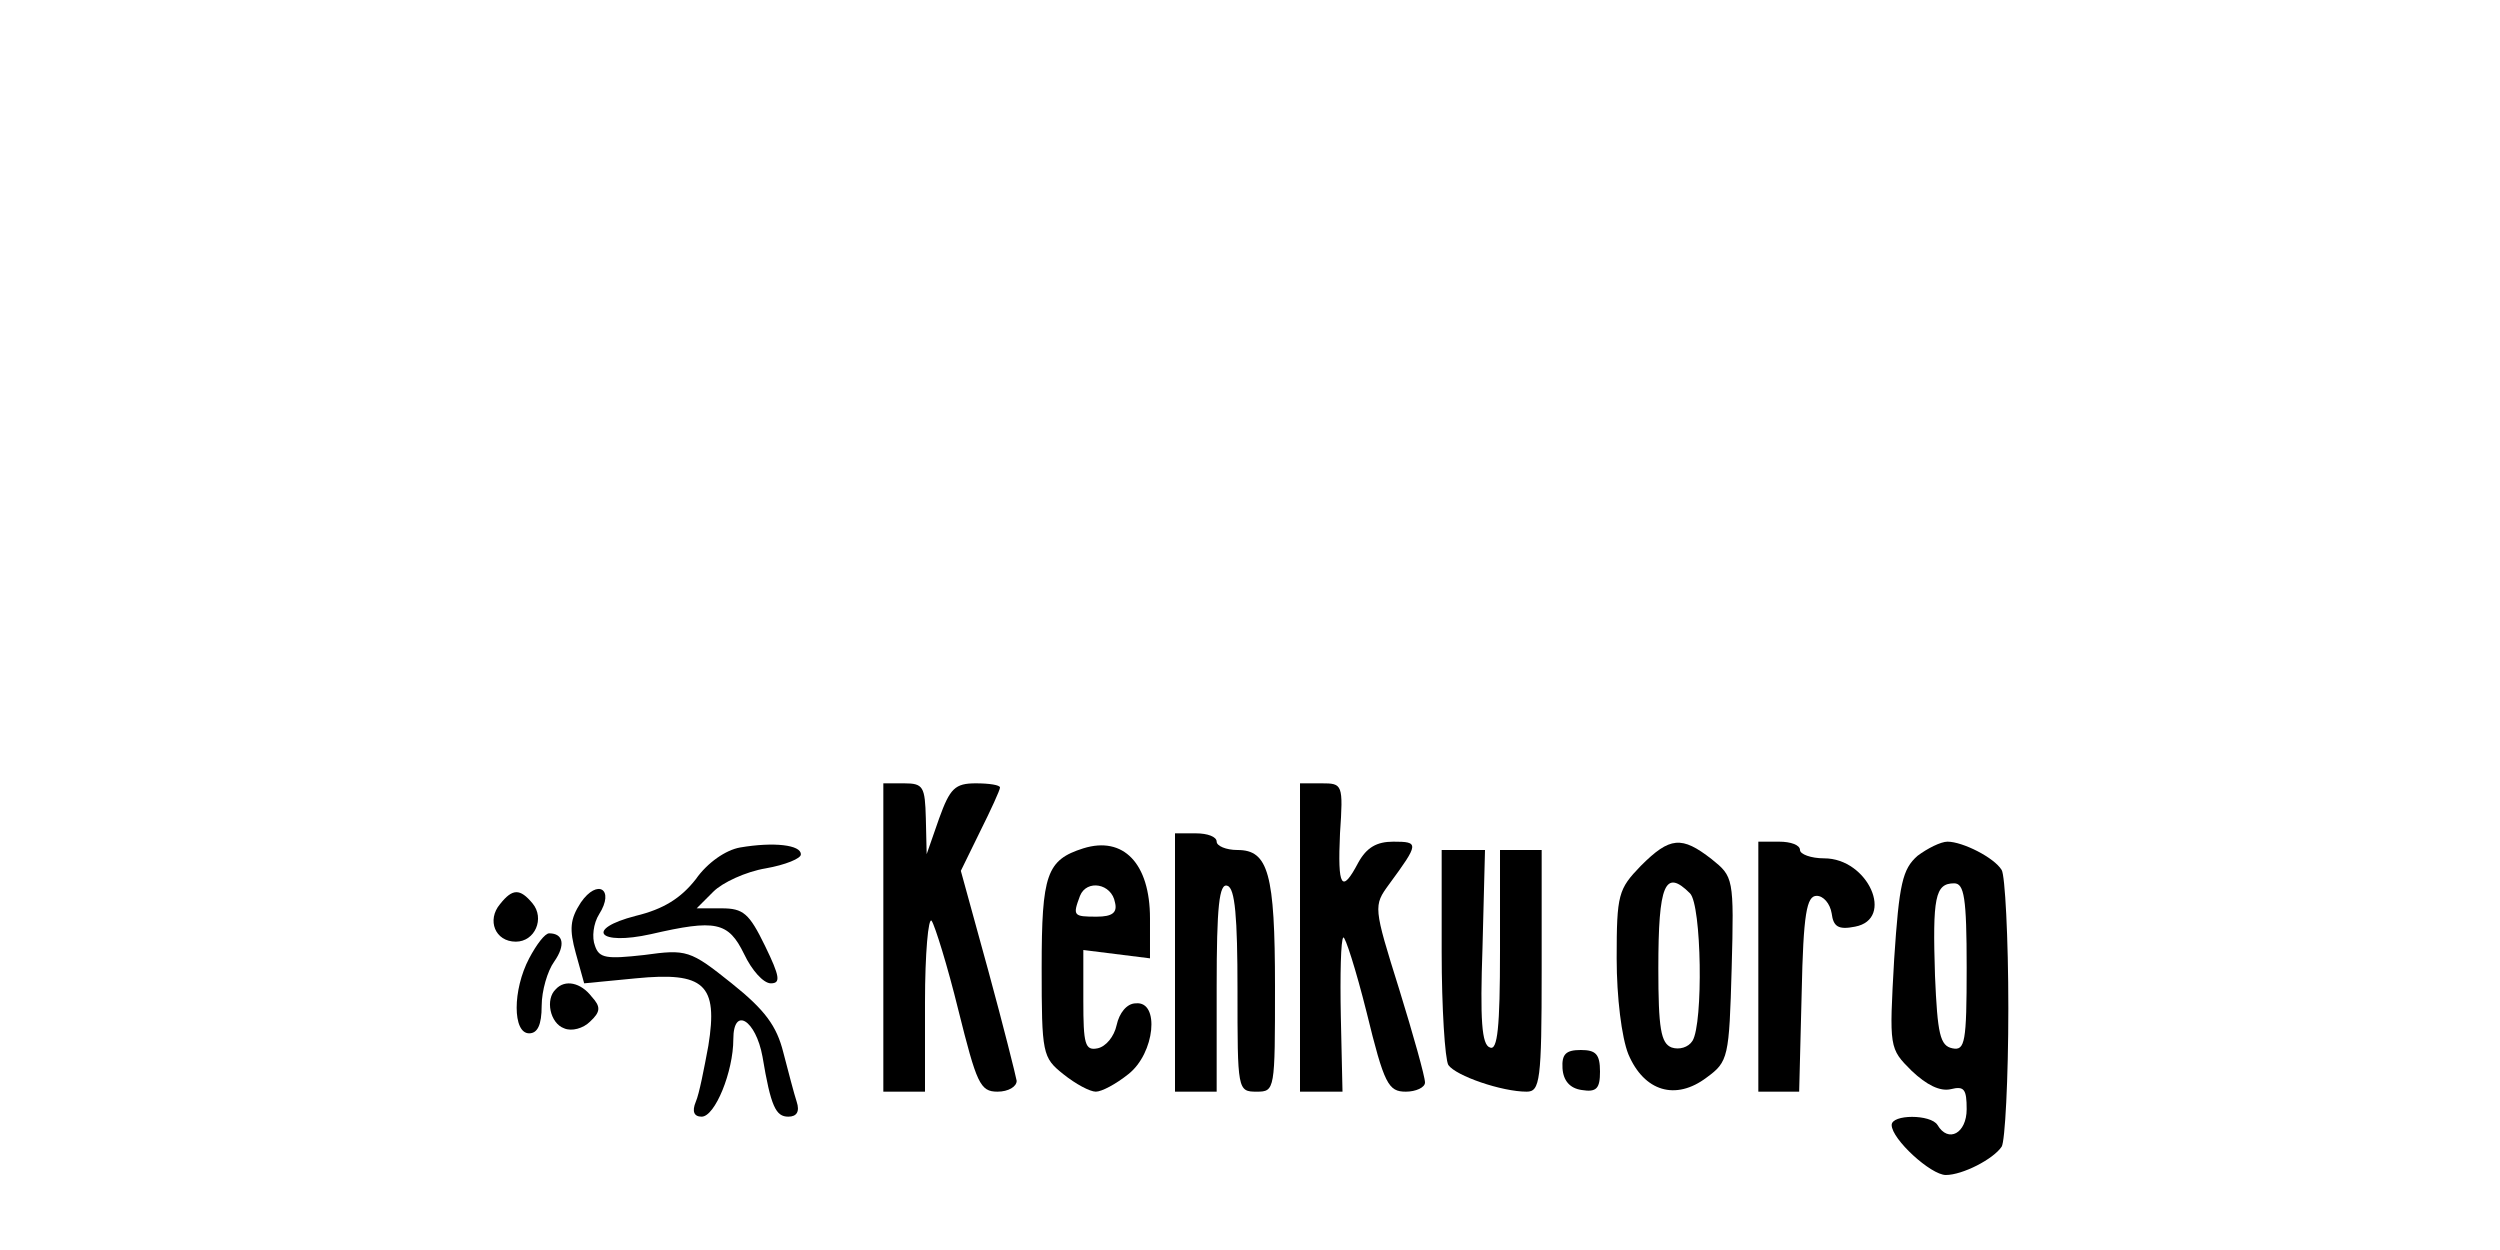 <?xml version="1.0" standalone="no"?>
<!DOCTYPE svg PUBLIC "-//W3C//DTD SVG 20010904//EN"
 "http://www.w3.org/TR/2001/REC-SVG-20010904/DTD/svg10.dtd">
<svg version="1.0" xmlns="http://www.w3.org/2000/svg"
 width="300pt" height="150pt" viewBox="0 0 300 110"
 preserveAspectRatio="xMidYMid meet">
<g transform="translate(0,195) scale(0.1,-0.1)"
fill="#000000" stroke="none">
<path d="M1060 1025 l0 -185 25 0 25 0 0 107 c0 59 4 103 8 98 4 -6 19 -54 32
-107 22 -88 26 -98 47 -98 13 0 23 6 23 13 -1 6 -16 66 -34 132 l-33 120 23
47 c13 26 24 50 24 53 0 3 -13 5 -29 5 -25 0 -31 -6 -44 -42 l-15 -43 -1 43
c-1 38 -3 42 -26 42 l-25 0 0 -185z"/>
<path d="M1560 1025 l0 -185 26 0 25 0 -2 90 c-1 50 0 93 3 95 2 2 15 -38 28
-90 21 -86 26 -95 47 -95 12 0 23 5 23 11 0 7 -14 57 -31 112 -31 99 -31 100
-12 126 36 49 36 51 5 51 -20 0 -32 -7 -42 -25 -20 -38 -25 -30 -22 35 4 59 3
60 -22 60 l-26 0 0 -185z"/>
<path d="M1410 995 l0 -155 25 0 25 0 0 126 c0 96 3 125 13 121 9 -3 12 -37
12 -125 0 -120 0 -122 23 -122 22 0 22 2 22 126 0 136 -8 164 -45 164 -14 0
-25 5 -25 10 0 6 -11 10 -25 10 l-25 0 0 -155z"/>
<path d="M888 1133 c-17 -3 -39 -18 -53 -38 -18 -23 -39 -36 -72 -44 -62 -16
-45 -36 18 -22 78 18 93 15 112 -24 9 -19 23 -35 32 -35 12 0 11 8 -7 45 -19
39 -26 45 -52 45 l-30 0 20 20 c11 11 39 24 63 28 23 4 43 12 42 17 0 11 -32
15 -73 8z"/>
<path d="M1300 1132 c-44 -14 -50 -31 -50 -143 0 -104 1 -108 26 -128 15 -12
32 -21 39 -21 7 0 24 9 39 21 32 25 38 88 9 85 -11 0 -20 -12 -23 -26 -3 -14
-13 -26 -23 -28 -15 -3 -17 5 -17 57 l0 61 40 -5 40 -5 0 48 c0 66 -32 99 -80
84z m38 -65 c3 -12 -3 -17 -22 -17 -28 0 -29 1 -20 25 8 20 38 15 42 -8z"/>
<path d="M1969 1111 c-27 -28 -29 -34 -29 -111 0 -47 6 -95 14 -115 19 -45 57
-56 94 -28 26 19 27 24 30 131 3 109 2 110 -24 131 -36 28 -50 27 -85 -8z m59
-33 c14 -14 16 -156 3 -177 -5 -8 -16 -11 -25 -8 -13 5 -16 23 -16 95 0 101 8
120 38 90z"/>
<path d="M2110 990 l0 -150 25 0 24 0 3 118 c2 96 6 117 18 117 8 0 16 -9 18
-21 2 -16 8 -20 28 -16 48 9 16 82 -37 82 -16 0 -29 5 -29 10 0 6 -11 10 -25
10 l-25 0 0 -150z"/>
<path d="M2301 1123 c-18 -16 -22 -33 -28 -124 -6 -107 -6 -107 21 -134 18
-17 34 -25 47 -22 16 4 19 0 19 -24 0 -29 -22 -41 -35 -19 -8 13 -55 13 -55 0
0 -17 47 -60 65 -60 20 0 57 19 67 34 4 6 8 81 8 166 0 85 -4 160 -8 166 -9
15 -47 34 -65 34 -8 0 -24 -8 -36 -17z m59 -134 c0 -90 -2 -100 -17 -97 -15 3
-18 17 -21 87 -3 94 0 111 23 111 12 0 15 -17 15 -101z"/>
<path d="M1730 1008 c0 -68 4 -129 8 -136 9 -13 64 -32 94 -32 16 0 18 13 18
145 l0 145 -25 0 -25 0 0 -121 c0 -92 -3 -120 -12 -116 -10 3 -12 33 -9 120
l3 117 -26 0 -26 0 0 -122z"/>
<path d="M697 1067 c-13 -20 -14 -32 -6 -61 l10 -36 62 6 c82 8 99 -7 87 -81
-5 -27 -11 -58 -15 -67 -5 -12 -2 -18 7 -18 16 0 38 54 38 93 0 40 27 23 35
-21 10 -60 16 -72 31 -72 10 0 14 6 10 18 -3 9 -10 36 -16 59 -8 32 -22 51
-62 83 -50 40 -54 41 -105 34 -45 -5 -54 -4 -59 11 -4 10 -2 27 5 38 19 30 -2
43 -22 14z"/>
<path d="M600 1065 c-16 -19 -6 -45 19 -45 23 0 35 28 20 46 -15 18 -24 18
-39 -1z"/>
<path d="M635 1000 c-20 -38 -20 -90 0 -90 10 0 15 10 15 33 0 18 7 42 15 53
14 20 11 34 -6 34 -5 0 -15 -13 -24 -30z"/>
<path d="M667 963 c-13 -12 -7 -41 10 -47 9 -4 23 0 31 8 13 12 13 18 2 30
-13 17 -32 21 -43 9z"/>
<path d="M1875 868 c1 -15 9 -24 23 -26 18 -3 22 2 22 22 0 21 -5 26 -23 26
-18 0 -23 -5 -22 -22z"/>
</g>
</svg> 